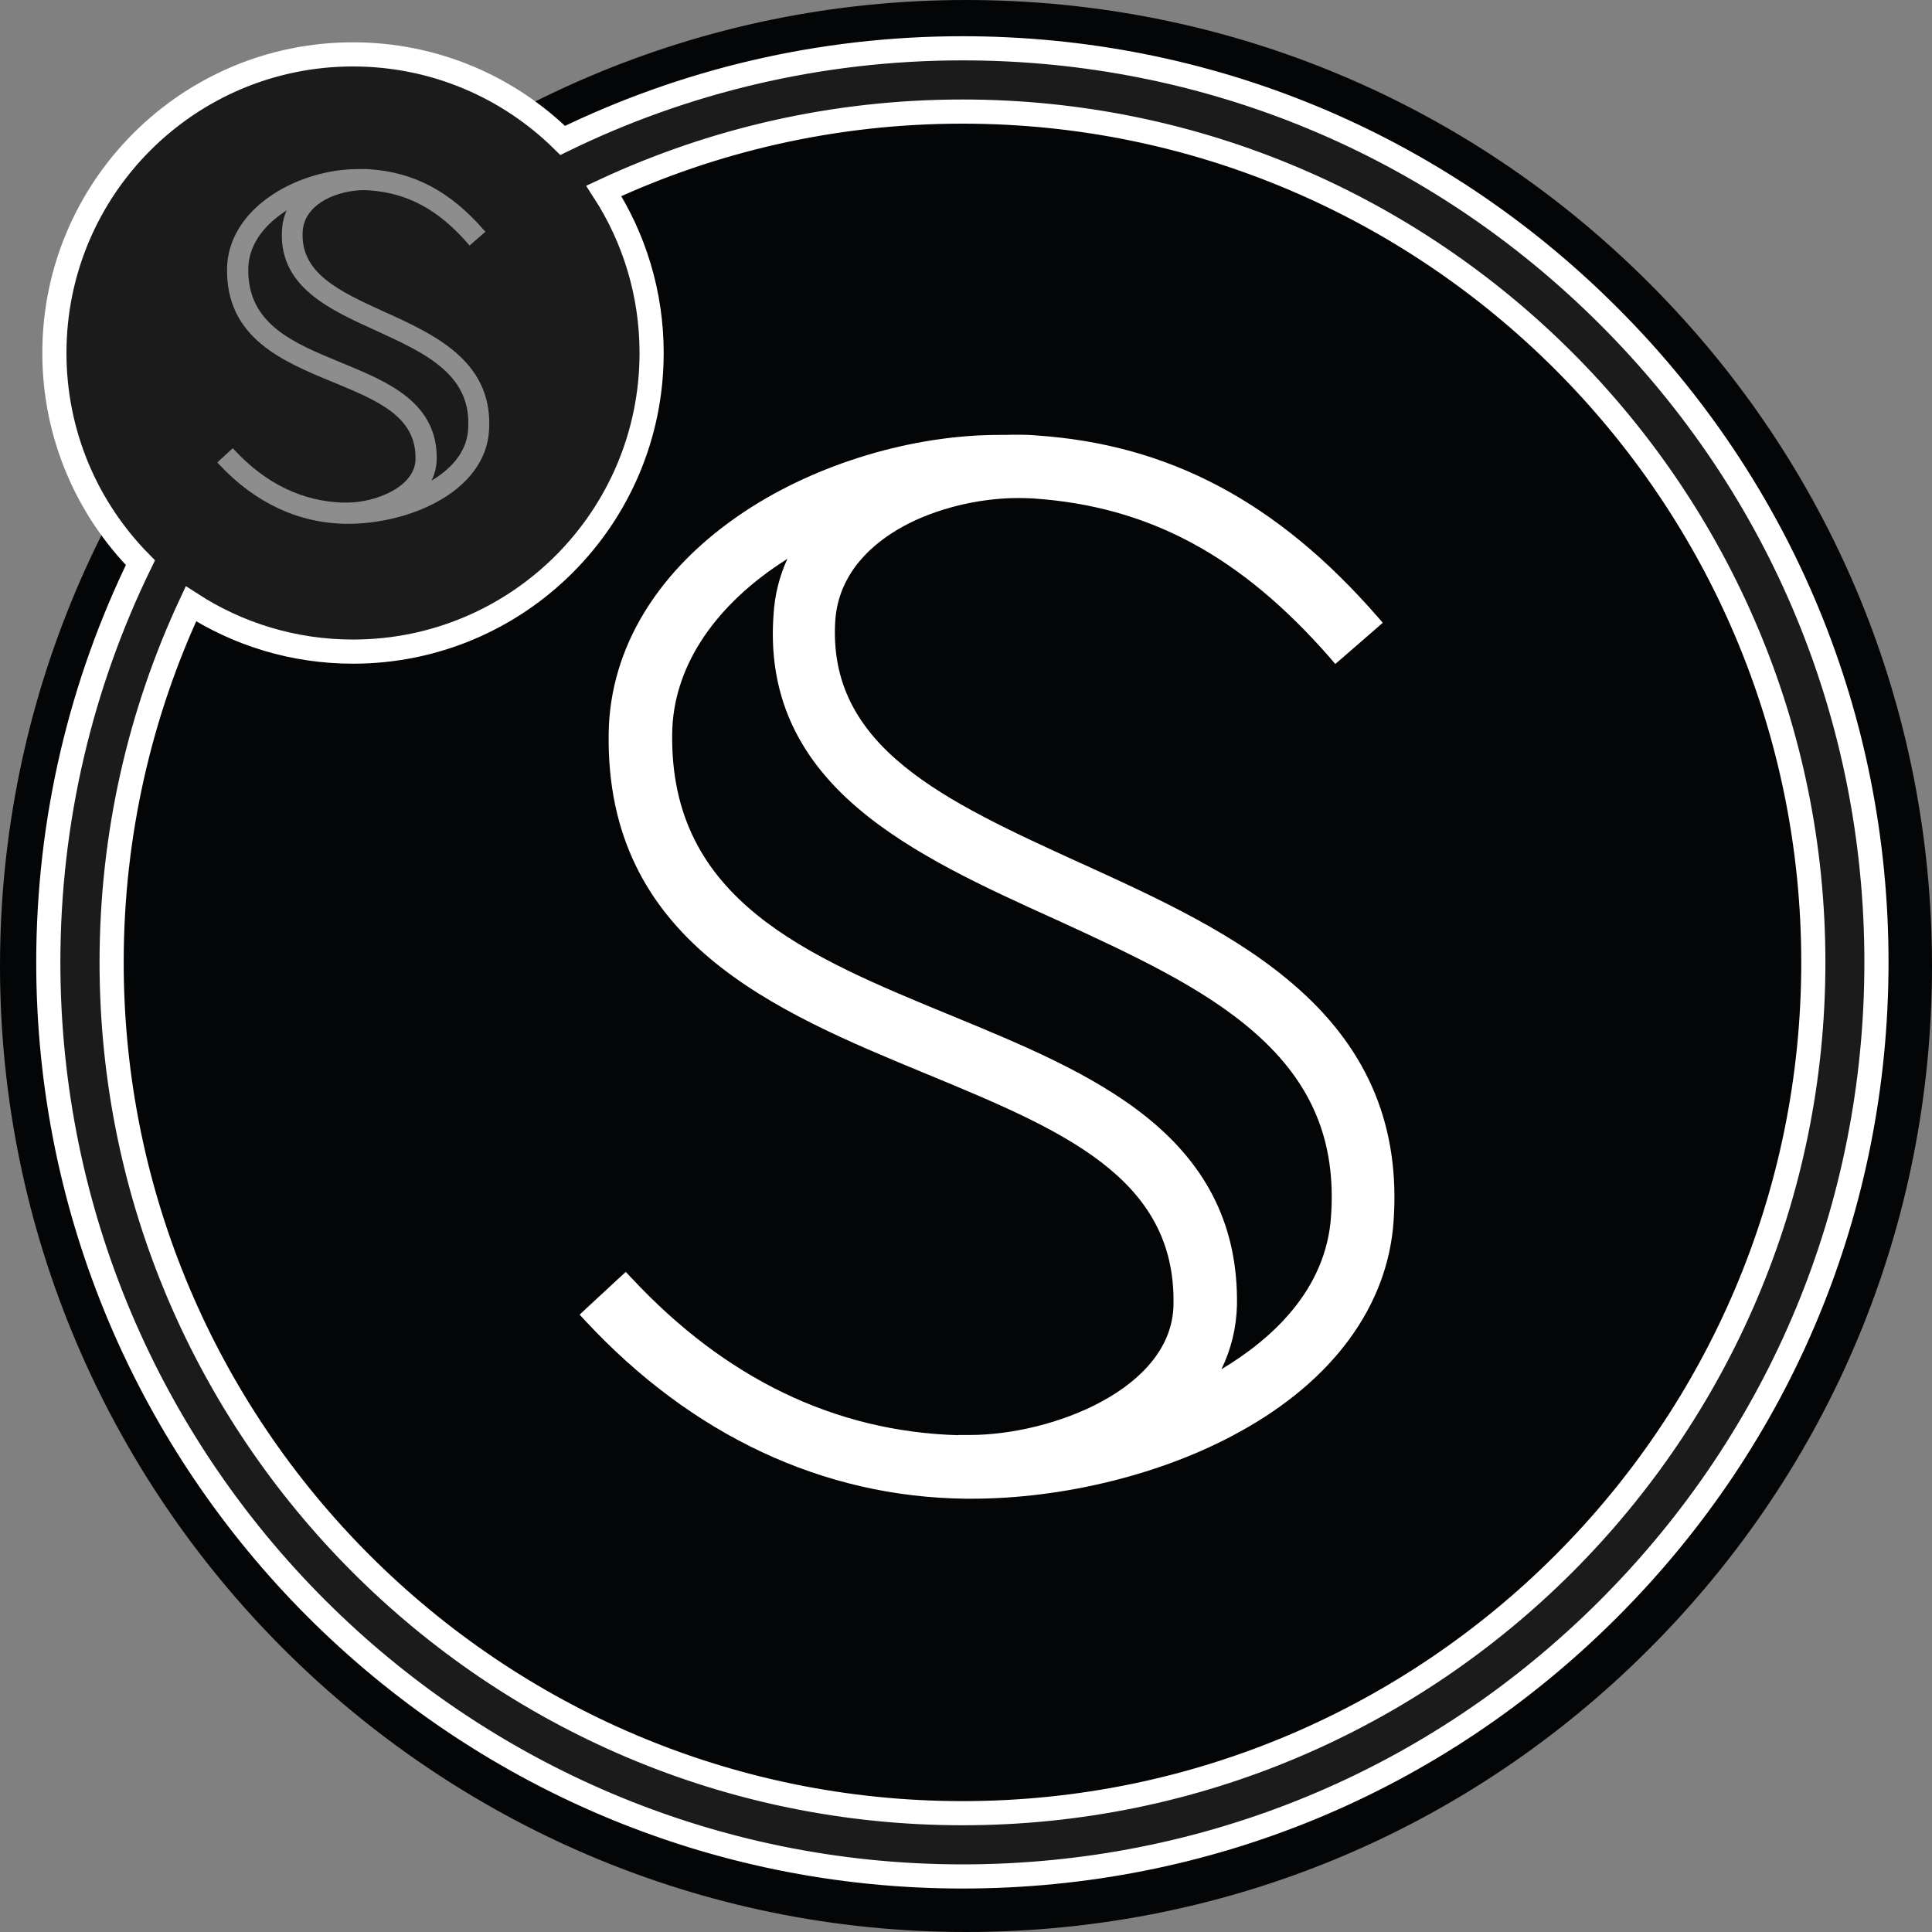 <svg width="40" height="40" viewBox="0 0 40 40" fill="none" xmlns="http://www.w3.org/2000/svg">
<rect x="0" y="0" width="40" height="40" fill="#808080" stroke="none"/>
<path d="M34.143 5.86C30.363 2.08 25.343 0 20.002 0C8.972 0 0 8.972 0 20C0 31.028 8.972 40 20.002 40C25.343 40 30.367 37.92 34.143 34.14C37.922 30.36 40 25.34 40 20C40 14.66 37.922 9.636 34.143 5.86ZM20.002 38.616C9.737 38.616 1.385 30.264 1.385 20C1.385 9.736 9.737 1.384 20.002 1.384C30.267 1.384 38.619 9.736 38.619 20C38.619 30.264 30.267 38.616 20.002 38.616Z" fill="#040506"/>
<path d="M20.002 38.165C9.898 38.165 1.678 29.945 1.678 19.843C1.678 9.74 9.898 1.52 20.002 1.52C30.105 1.52 38.325 9.74 38.325 19.843C38.325 29.945 30.105 38.165 20.002 38.165Z" fill="#040506"/>
<path d="M26.893 20.481C25.634 19.355 23.985 18.604 22.387 17.875L22.375 17.871C19.557 16.584 17.121 15.471 17.294 12.838C17.369 11.834 18.097 11.228 18.695 10.901C19.368 10.531 20.261 10.311 21.088 10.311C21.186 10.311 21.285 10.315 21.379 10.319C23.784 10.48 25.681 11.499 27.535 13.617L27.645 13.747L27.775 13.636L28.499 13.007L28.629 12.893L28.515 12.763C26.449 10.393 24.205 9.201 21.462 9.016C21.344 9.004 21.218 9 21.08 9C20.997 9 20.907 9 20.812 9.004H20.694C18.896 9.004 16.924 9.594 15.424 10.586C13.633 11.771 12.63 13.4 12.602 15.175C12.531 19.493 16.062 20.945 19.175 22.232L19.183 22.236L19.214 22.248C21.97 23.39 24.347 24.373 24.296 27.01C24.272 28.75 21.785 29.71 20.076 29.71H20.006H19.836V29.714C17.29 29.64 15.015 28.542 13.075 26.459L12.956 26.334L12.831 26.448L12.126 27.101L12 27.219L12.118 27.345C14.322 29.718 17.042 30.994 19.986 31.029H20.12C22.021 31.029 24.087 30.517 25.646 29.655C27.598 28.589 28.735 27.034 28.853 25.279C28.987 23.35 28.346 21.78 26.893 20.481ZM17.754 16.726C18.876 17.686 20.395 18.375 21.863 19.04L21.891 19.052C23.445 19.768 24.918 20.445 25.984 21.386C27.165 22.425 27.665 23.63 27.558 25.176C27.46 26.707 26.323 27.731 25.288 28.349C25.488 27.939 25.598 27.495 25.61 27.022C25.634 25.432 25.024 24.161 23.741 23.13C22.619 22.228 21.131 21.618 19.691 21.024C16.695 19.792 13.866 18.627 13.917 15.187C13.932 13.865 14.727 12.613 16.156 11.665C16.203 11.633 16.251 11.602 16.302 11.57C16.133 11.94 16.038 12.326 16.015 12.731C15.9 14.325 16.471 15.632 17.754 16.726Z" fill="white"/>
<path fill-rule="evenodd" clip-rule="evenodd" d="M33.307 6.545C29.731 2.968 24.981 1 19.927 1C16.96 1 14.151 1.686 11.65 2.907C10.534 1.806 9 1.126 7.308 1.126C3.894 1.126 1.126 3.894 1.126 7.308C1.126 9 1.806 10.533 2.907 11.65C1.686 14.151 1 16.959 1 19.925C1 30.36 9.49 38.85 19.927 38.85C24.981 38.85 29.735 36.882 33.307 33.305C36.884 29.728 38.85 24.978 38.85 19.925C38.85 14.872 36.884 10.118 33.307 6.545ZM2.311 19.925C2.311 29.637 10.213 37.54 19.927 37.54C29.64 37.54 37.543 29.637 37.543 19.925C37.543 10.213 29.64 2.31 19.927 2.31C17.275 2.31 14.759 2.898 12.501 3.952C13.127 4.919 13.491 6.071 13.491 7.308C13.491 10.723 10.723 13.491 7.308 13.491C6.071 13.491 4.919 13.127 3.953 12.501C2.899 14.759 2.311 17.274 2.311 19.925Z" fill="#1B1B1B" stroke="white" stroke-width="0.5"/>
<path opacity="0.5" d="M9.47 7.328C9.05 6.953 8.5 6.702 7.966 6.459L7.962 6.458C7.022 6.029 6.209 5.657 6.267 4.78C6.292 4.445 6.535 4.243 6.734 4.134C6.959 4.01 7.257 3.937 7.533 3.937C7.566 3.937 7.599 3.938 7.63 3.94C8.433 3.993 9.066 4.333 9.684 5.039L9.721 5.083L9.765 5.046L10.006 4.836L10.05 4.798L10.011 4.755C9.322 3.965 8.573 3.567 7.658 3.505C7.618 3.501 7.576 3.5 7.53 3.5C7.503 3.5 7.472 3.5 7.441 3.501H7.402C6.801 3.501 6.143 3.698 5.643 4.029C5.045 4.424 4.71 4.967 4.701 5.559C4.677 6.999 5.856 7.483 6.895 7.912L6.897 7.913L6.908 7.917C7.827 8.298 8.62 8.626 8.603 9.505C8.596 10.085 7.765 10.405 7.195 10.405H7.115V10.407C6.265 10.382 5.506 10.016 4.859 9.322L4.819 9.28L4.777 9.318L4.542 9.535L4.5 9.575L4.539 9.617C5.275 10.408 6.183 10.833 7.165 10.845H7.21C7.844 10.845 8.534 10.675 9.054 10.387C9.705 10.031 10.085 9.513 10.124 8.928C10.169 8.285 9.955 7.761 9.47 7.328ZM6.42 6.076C6.795 6.396 7.302 6.626 7.792 6.848L7.801 6.852C8.32 7.091 8.811 7.316 9.167 7.63C9.561 7.976 9.728 8.378 9.692 8.894C9.659 9.404 9.28 9.745 8.934 9.951C9.001 9.815 9.038 9.667 9.042 9.509C9.05 8.979 8.846 8.555 8.418 8.211C8.044 7.911 7.547 7.707 7.067 7.509C6.067 7.098 5.123 6.71 5.14 5.563C5.145 5.122 5.41 4.705 5.887 4.388C5.903 4.378 5.919 4.367 5.936 4.357C5.879 4.48 5.848 4.609 5.84 4.744C5.802 5.276 5.992 5.711 6.42 6.076Z" fill="white"/>
</svg>
